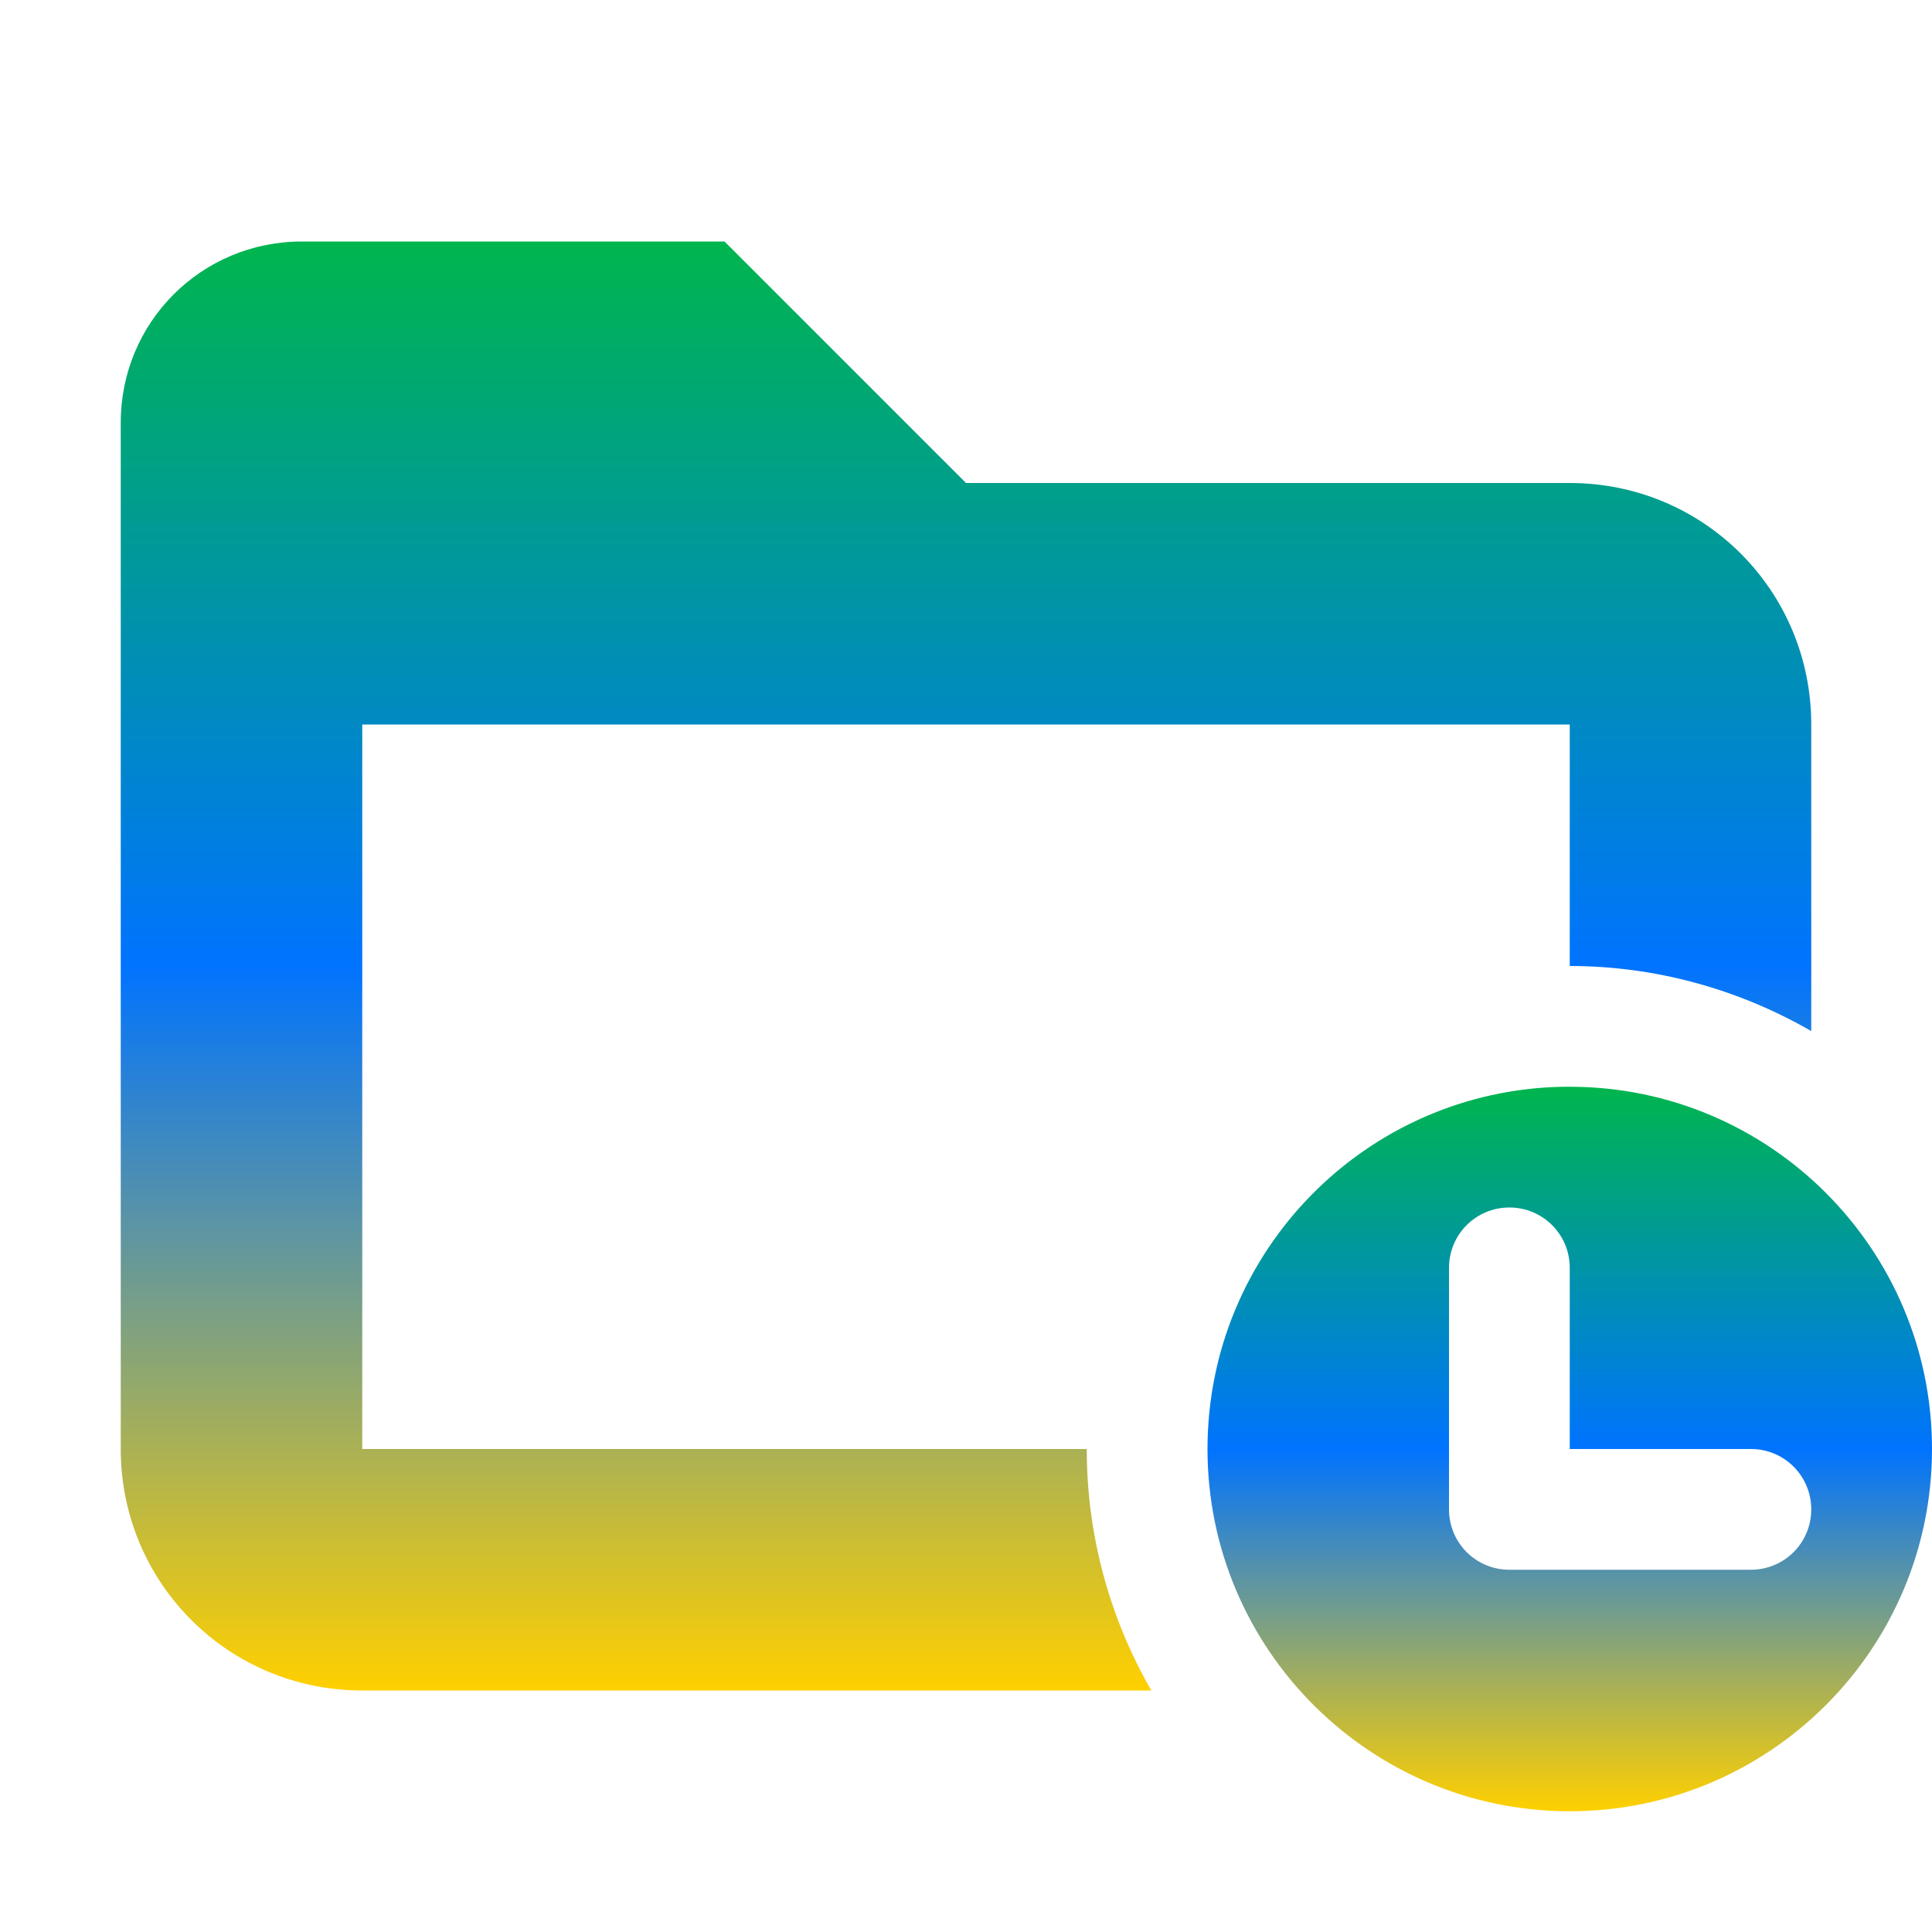 <svg xmlns="http://www.w3.org/2000/svg" xmlns:xlink="http://www.w3.org/1999/xlink" width="16" height="16" viewBox="0 0 16 16" version="1.1"><defs><linearGradient id="linear0" x1="0%" x2="0%" y1="0%" y2="100%"><stop offset="0%" style="stop-color:#00b54e; stop-opacity:1"/><stop offset="50%" style="stop-color:#0073ff; stop-opacity:1"/><stop offset="100%" style="stop-color:#ffd000; stop-opacity:1"/></linearGradient></defs><g id="surface1"><path style=" stroke:none;fill-rule:nonzero;fill:url(#linear0);fill-opacity:1;" d="M 2.5 2 C 1.668 2 1 2.668 1 3.5 L 1 12 C 1 13.109 1.891 14 3 14 L 9.535 14 C 9.184 13.391 9 12.703 9 12 L 3 12 L 3 6 L 13 6 L 13 8 C 13.703 8 14.391 8.188 15 8.539 L 15 6 C 15 4.891 14.109 4 13 4 L 8 4 L 6 2 Z M 2.5 2 "/><path style=" stroke:none;fill-rule:nonzero;fill:url(#linear0);fill-opacity:1;" d="M 12.949 9 C 11.312 9.027 10 10.363 10 12 C 10 13.656 11.344 15 13 15 C 14.656 15 16 13.656 16 12 C 16 10.344 14.656 9 13 9 C 12.984 9 12.965 9 12.949 9 Z M 12.5 10 C 12.777 10 13 10.223 13 10.5 L 13 12 L 14.5 12 C 14.777 12 15 12.223 15 12.5 C 15 12.777 14.777 13 14.5 13 L 12.5 13 C 12.223 13 12 12.777 12 12.5 L 12 10.5 C 12 10.223 12.223 10 12.5 10 Z M 12.5 10 "/></g></svg>
